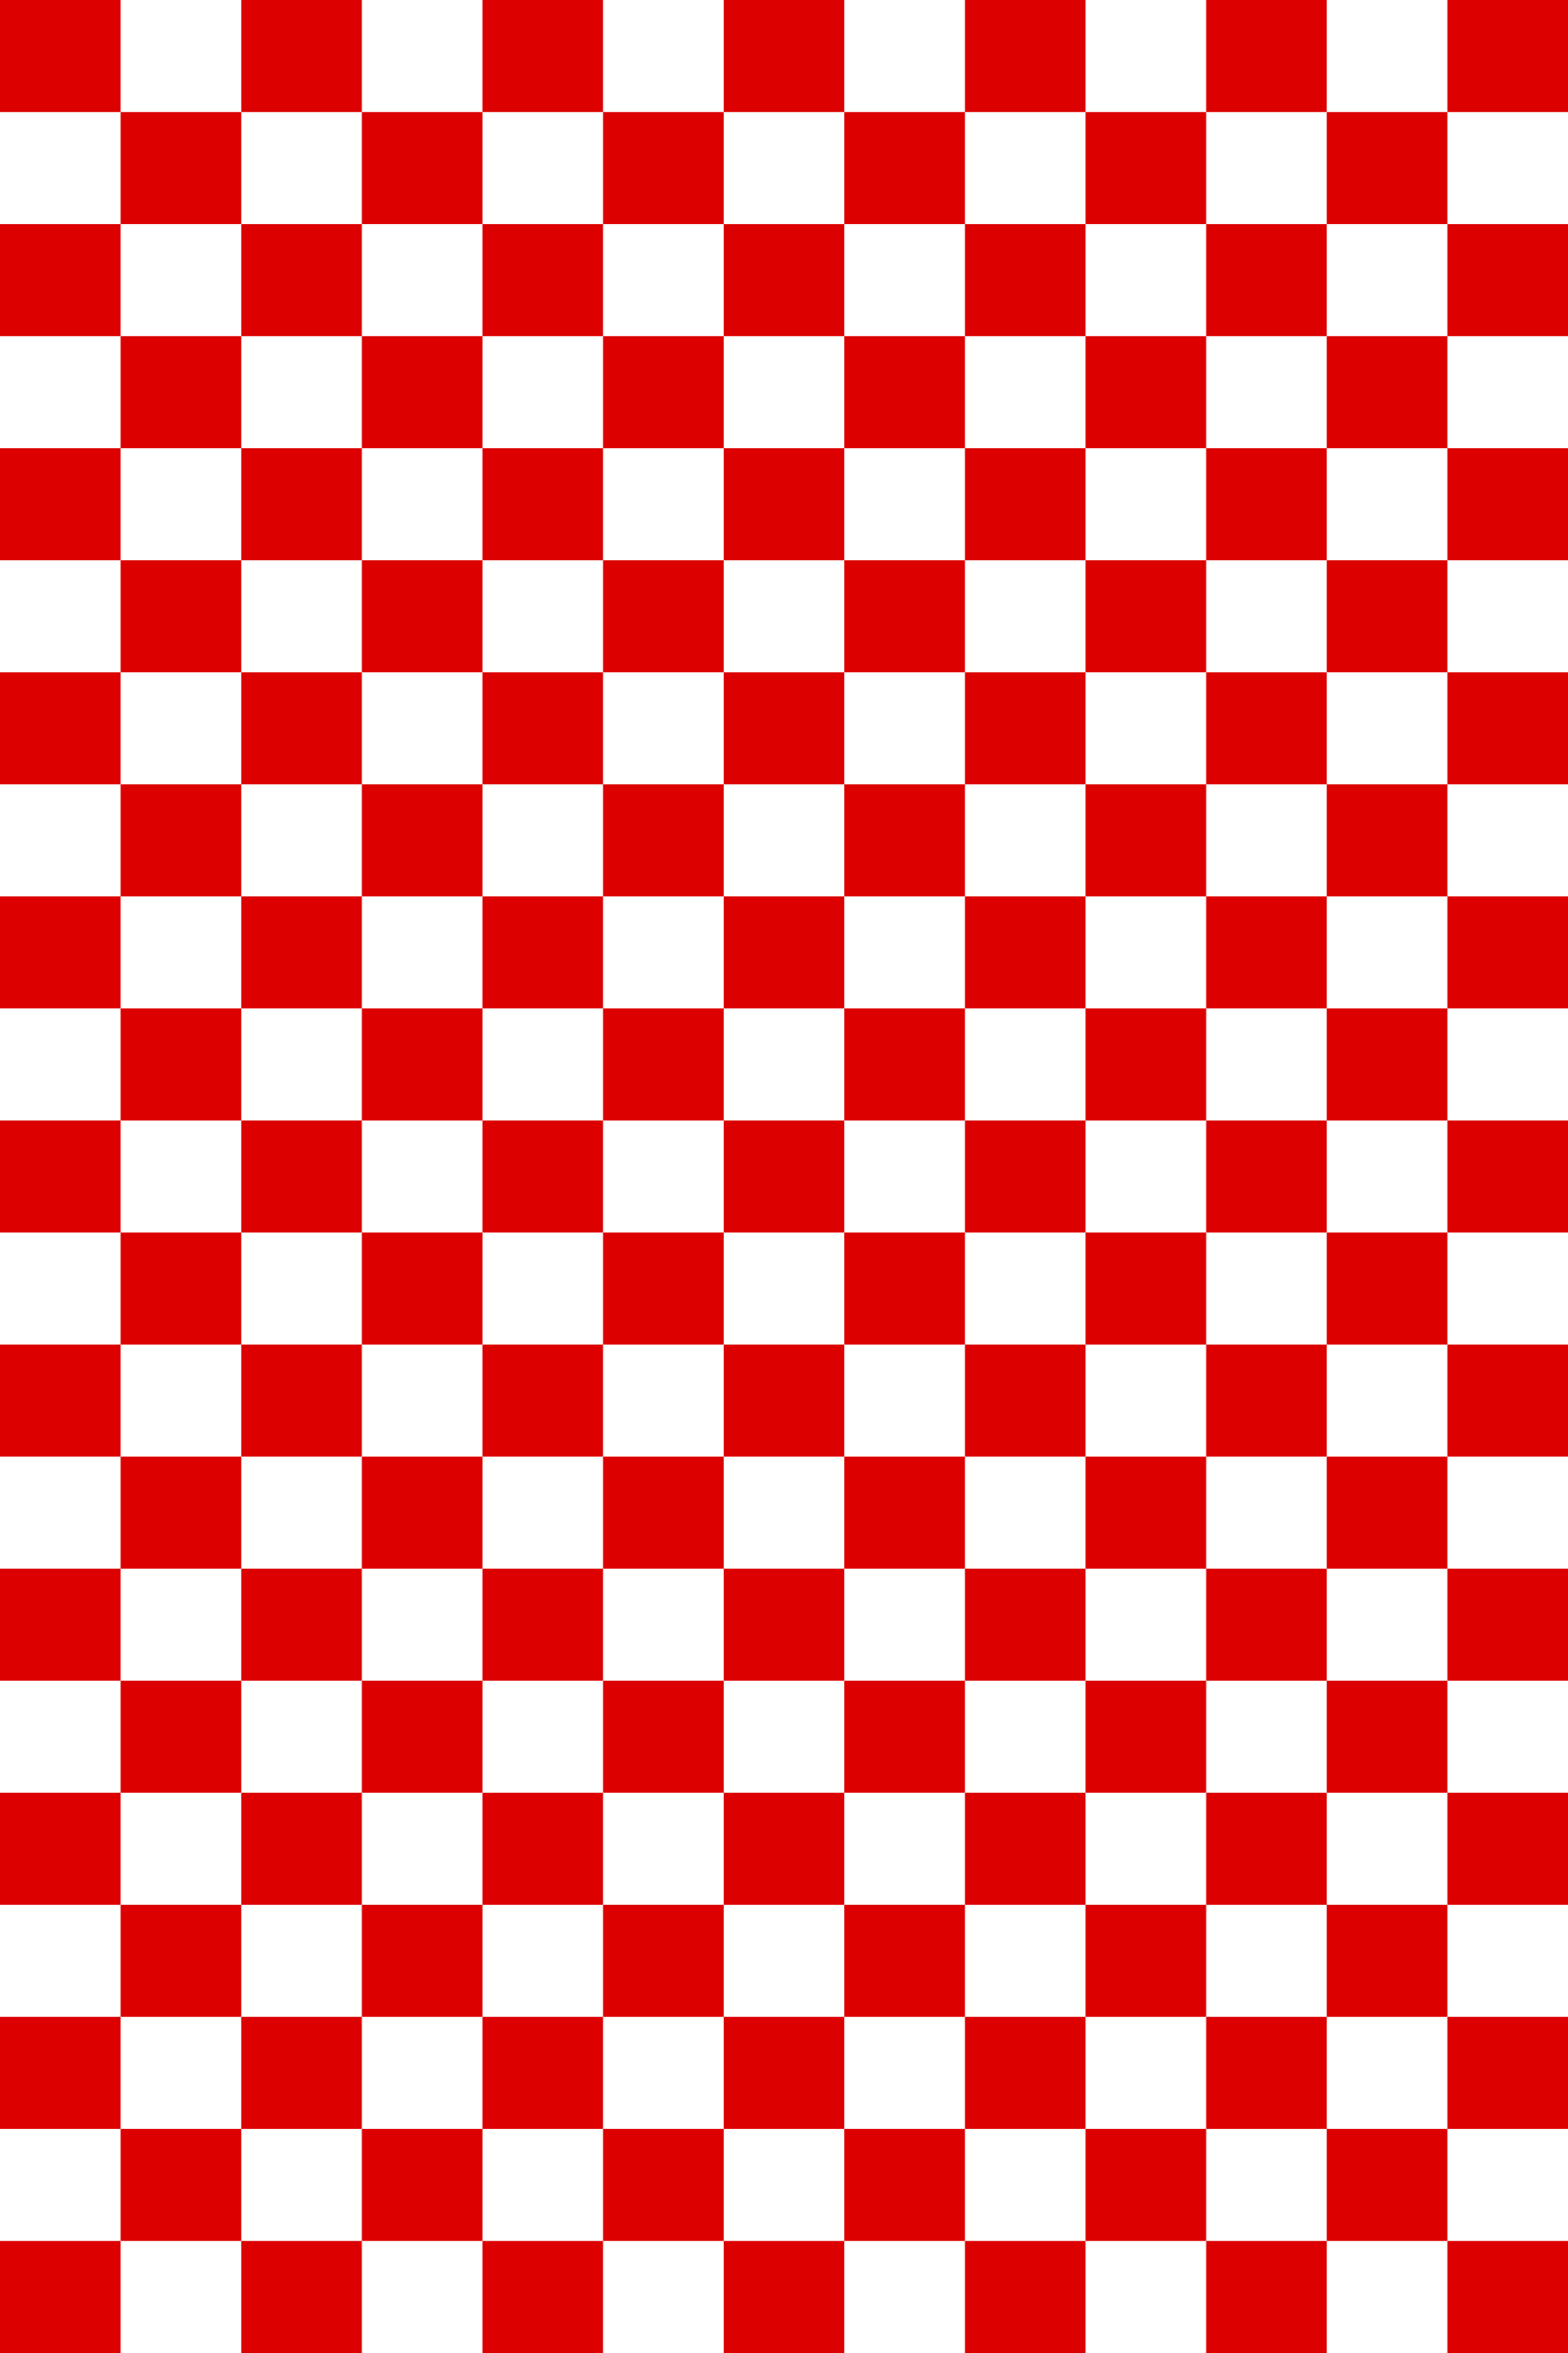 <svg id="Layer_1" data-name="Layer 1" xmlns="http://www.w3.org/2000/svg" viewBox="0 0 800 1200" preserveAspectRatio="none"><defs><style>.cls-1{fill:#dc0000;}</style></defs><title>Artboard 1 copy 8</title><rect class="cls-1" y="1142.86" width="61.54" height="57.14"/><rect class="cls-1" y="1028.57" width="61.54" height="57.14"/><rect class="cls-1" y="914.29" width="61.54" height="57.14"/><rect class="cls-1" x="61.54" y="971.43" width="61.54" height="57.14"/><rect class="cls-1" x="61.54" y="1085.71" width="61.54" height="57.14"/><rect class="cls-1" x="123.08" y="1142.86" width="61.54" height="57.14"/><rect class="cls-1" x="123.08" y="1028.57" width="61.54" height="57.14"/><rect class="cls-1" x="123.08" y="914.29" width="61.54" height="57.14"/><rect class="cls-1" x="184.62" y="971.43" width="61.54" height="57.14"/><rect class="cls-1" x="184.62" y="1085.71" width="61.54" height="57.14"/><rect class="cls-1" x="246.15" y="1142.86" width="61.54" height="57.14"/><rect class="cls-1" x="246.15" y="1028.57" width="61.54" height="57.14"/><rect class="cls-1" x="246.15" y="914.29" width="61.54" height="57.14"/><rect class="cls-1" y="800" width="61.54" height="57.14"/><rect class="cls-1" y="685.71" width="61.54" height="57.14"/><rect class="cls-1" x="61.54" y="742.86" width="61.54" height="57.14"/><rect class="cls-1" x="61.54" y="857.14" width="61.54" height="57.14"/><rect class="cls-1" x="123.08" y="800" width="61.54" height="57.14"/><rect class="cls-1" x="123.08" y="685.71" width="61.54" height="57.14"/><rect class="cls-1" x="184.62" y="742.86" width="61.54" height="57.14"/><rect class="cls-1" x="184.62" y="857.14" width="61.54" height="57.14"/><rect class="cls-1" x="246.15" y="800" width="61.54" height="57.14"/><rect class="cls-1" x="246.15" y="685.71" width="61.54" height="57.14"/><rect class="cls-1" y="571.43" width="61.54" height="57.14"/><rect class="cls-1" y="457.14" width="61.54" height="57.14"/><rect class="cls-1" x="61.54" y="514.29" width="61.54" height="57.14"/><rect class="cls-1" x="61.54" y="628.57" width="61.54" height="57.14"/><rect class="cls-1" x="123.08" y="571.43" width="61.54" height="57.14"/><rect class="cls-1" x="123.08" y="457.14" width="61.54" height="57.14"/><rect class="cls-1" x="184.62" y="514.29" width="61.54" height="57.14"/><rect class="cls-1" x="184.62" y="628.57" width="61.54" height="57.14"/><rect class="cls-1" x="246.15" y="571.43" width="61.54" height="57.14"/><rect class="cls-1" x="246.15" y="457.14" width="61.54" height="57.14"/><rect class="cls-1" y="342.86" width="61.54" height="57.14"/><rect class="cls-1" y="228.57" width="61.54" height="57.14"/><rect class="cls-1" x="61.54" y="285.71" width="61.54" height="57.14"/><rect class="cls-1" x="61.54" y="400" width="61.54" height="57.14"/><rect class="cls-1" x="123.08" y="342.86" width="61.54" height="57.14"/><rect class="cls-1" x="123.08" y="228.57" width="61.54" height="57.14"/><rect class="cls-1" x="184.62" y="285.71" width="61.54" height="57.14"/><rect class="cls-1" x="184.62" y="400" width="61.54" height="57.14"/><rect class="cls-1" x="246.15" y="342.86" width="61.54" height="57.14"/><rect class="cls-1" x="246.15" y="228.57" width="61.54" height="57.14"/><rect class="cls-1" y="114.29" width="61.54" height="57.14"/><rect class="cls-1" width="61.54" height="57.14"/><rect class="cls-1" x="61.54" y="57.14" width="61.54" height="57.14"/><rect class="cls-1" x="61.54" y="171.43" width="61.54" height="57.14"/><rect class="cls-1" x="123.08" y="114.29" width="61.54" height="57.14"/><rect class="cls-1" x="123.08" width="61.54" height="57.14"/><rect class="cls-1" x="184.62" y="57.14" width="61.54" height="57.14"/><rect class="cls-1" x="184.62" y="171.43" width="61.54" height="57.14"/><rect class="cls-1" x="246.15" y="114.29" width="61.54" height="57.14"/><rect class="cls-1" x="246.15" width="61.54" height="57.14"/><rect class="cls-1" x="307.69" y="971.43" width="61.54" height="57.14"/><rect class="cls-1" x="307.69" y="1085.71" width="61.54" height="57.14"/><rect class="cls-1" x="369.23" y="1142.86" width="61.54" height="57.14"/><rect class="cls-1" x="369.23" y="1028.57" width="61.54" height="57.14"/><rect class="cls-1" x="369.23" y="914.29" width="61.54" height="57.14"/><rect class="cls-1" x="430.77" y="971.43" width="61.54" height="57.14"/><rect class="cls-1" x="430.77" y="1085.71" width="61.54" height="57.14"/><rect class="cls-1" x="492.31" y="1142.86" width="61.54" height="57.14"/><rect class="cls-1" x="492.31" y="1028.57" width="61.54" height="57.14"/><rect class="cls-1" x="492.31" y="914.29" width="61.54" height="57.14"/><rect class="cls-1" x="307.69" y="742.86" width="61.54" height="57.14"/><rect class="cls-1" x="307.69" y="857.14" width="61.54" height="57.14"/><rect class="cls-1" x="369.23" y="800" width="61.54" height="57.14"/><rect class="cls-1" x="369.23" y="685.71" width="61.54" height="57.14"/><rect class="cls-1" x="430.77" y="742.86" width="61.54" height="57.14"/><rect class="cls-1" x="430.77" y="857.14" width="61.54" height="57.14"/><rect class="cls-1" x="492.31" y="800" width="61.54" height="57.14"/><rect class="cls-1" x="492.31" y="685.71" width="61.54" height="57.14"/><rect class="cls-1" x="307.69" y="514.29" width="61.54" height="57.14"/><rect class="cls-1" x="307.69" y="628.57" width="61.54" height="57.14"/><rect class="cls-1" x="369.23" y="571.43" width="61.54" height="57.14"/><rect class="cls-1" x="369.23" y="457.14" width="61.54" height="57.14"/><rect class="cls-1" x="430.77" y="514.29" width="61.54" height="57.14"/><rect class="cls-1" x="430.77" y="628.57" width="61.54" height="57.14"/><rect class="cls-1" x="492.31" y="571.43" width="61.54" height="57.14"/><rect class="cls-1" x="492.31" y="457.14" width="61.54" height="57.14"/><rect class="cls-1" x="307.69" y="285.71" width="61.54" height="57.14"/><rect class="cls-1" x="307.69" y="400" width="61.54" height="57.14"/><rect class="cls-1" x="369.23" y="342.86" width="61.54" height="57.14"/><rect class="cls-1" x="369.23" y="228.57" width="61.54" height="57.14"/><rect class="cls-1" x="430.77" y="285.71" width="61.54" height="57.14"/><rect class="cls-1" x="430.77" y="400" width="61.54" height="57.14"/><rect class="cls-1" x="492.31" y="342.86" width="61.54" height="57.14"/><rect class="cls-1" x="492.31" y="228.57" width="61.54" height="57.14"/><rect class="cls-1" x="307.69" y="57.14" width="61.54" height="57.14"/><rect class="cls-1" x="307.69" y="171.43" width="61.54" height="57.14"/><rect class="cls-1" x="369.23" y="114.29" width="61.54" height="57.14"/><rect class="cls-1" x="369.23" width="61.54" height="57.14"/><rect class="cls-1" x="430.77" y="57.14" width="61.54" height="57.14"/><rect class="cls-1" x="430.77" y="171.43" width="61.54" height="57.14"/><rect class="cls-1" x="492.31" y="114.29" width="61.54" height="57.14"/><rect class="cls-1" x="492.31" width="61.54" height="57.14"/><rect class="cls-1" x="553.85" y="971.43" width="61.54" height="57.14"/><rect class="cls-1" x="553.85" y="1085.71" width="61.54" height="57.14"/><rect class="cls-1" x="615.38" y="1142.86" width="61.54" height="57.14"/><rect class="cls-1" x="615.38" y="1028.57" width="61.54" height="57.14"/><rect class="cls-1" x="615.38" y="914.29" width="61.54" height="57.14"/><rect class="cls-1" x="676.92" y="971.43" width="61.54" height="57.14"/><rect class="cls-1" x="676.92" y="1085.71" width="61.54" height="57.14"/><rect class="cls-1" x="738.46" y="1142.86" width="61.54" height="57.14"/><rect class="cls-1" x="738.46" y="1028.57" width="61.54" height="57.14"/><rect class="cls-1" x="738.46" y="914.29" width="61.54" height="57.14"/><rect class="cls-1" x="553.85" y="742.86" width="61.54" height="57.14"/><rect class="cls-1" x="553.85" y="857.14" width="61.54" height="57.14"/><rect class="cls-1" x="615.38" y="800" width="61.54" height="57.14"/><rect class="cls-1" x="615.38" y="685.71" width="61.54" height="57.14"/><rect class="cls-1" x="676.92" y="742.86" width="61.54" height="57.14"/><rect class="cls-1" x="676.92" y="857.14" width="61.54" height="57.14"/><rect class="cls-1" x="738.46" y="800" width="61.54" height="57.14"/><rect class="cls-1" x="738.46" y="685.71" width="61.54" height="57.14"/><rect class="cls-1" x="553.85" y="514.29" width="61.54" height="57.14"/><rect class="cls-1" x="553.85" y="628.57" width="61.54" height="57.14"/><rect class="cls-1" x="615.38" y="571.43" width="61.54" height="57.14"/><rect class="cls-1" x="615.38" y="457.14" width="61.54" height="57.14"/><rect class="cls-1" x="676.92" y="514.29" width="61.54" height="57.14"/><rect class="cls-1" x="676.92" y="628.57" width="61.54" height="57.14"/><rect class="cls-1" x="738.46" y="571.43" width="61.54" height="57.14"/><rect class="cls-1" x="738.46" y="457.14" width="61.54" height="57.14"/><rect class="cls-1" x="553.85" y="285.71" width="61.54" height="57.14"/><rect class="cls-1" x="553.85" y="400" width="61.54" height="57.14"/><rect class="cls-1" x="615.38" y="342.86" width="61.54" height="57.14"/><rect class="cls-1" x="615.38" y="228.57" width="61.54" height="57.14"/><rect class="cls-1" x="676.92" y="285.71" width="61.54" height="57.14"/><rect class="cls-1" x="676.92" y="400" width="61.54" height="57.14"/><rect class="cls-1" x="738.46" y="342.86" width="61.54" height="57.14"/><rect class="cls-1" x="738.46" y="228.57" width="61.54" height="57.14"/><rect class="cls-1" x="553.85" y="57.14" width="61.54" height="57.14"/><rect class="cls-1" x="553.85" y="171.43" width="61.54" height="57.14"/><rect class="cls-1" x="615.38" y="114.29" width="61.54" height="57.14"/><rect class="cls-1" x="615.38" width="61.54" height="57.14"/><rect class="cls-1" x="676.92" y="57.14" width="61.54" height="57.14"/><rect class="cls-1" x="676.92" y="171.43" width="61.54" height="57.14"/><rect class="cls-1" x="738.46" y="114.29" width="61.54" height="57.14"/><rect class="cls-1" x="738.46" width="61.54" height="57.14"/></svg>